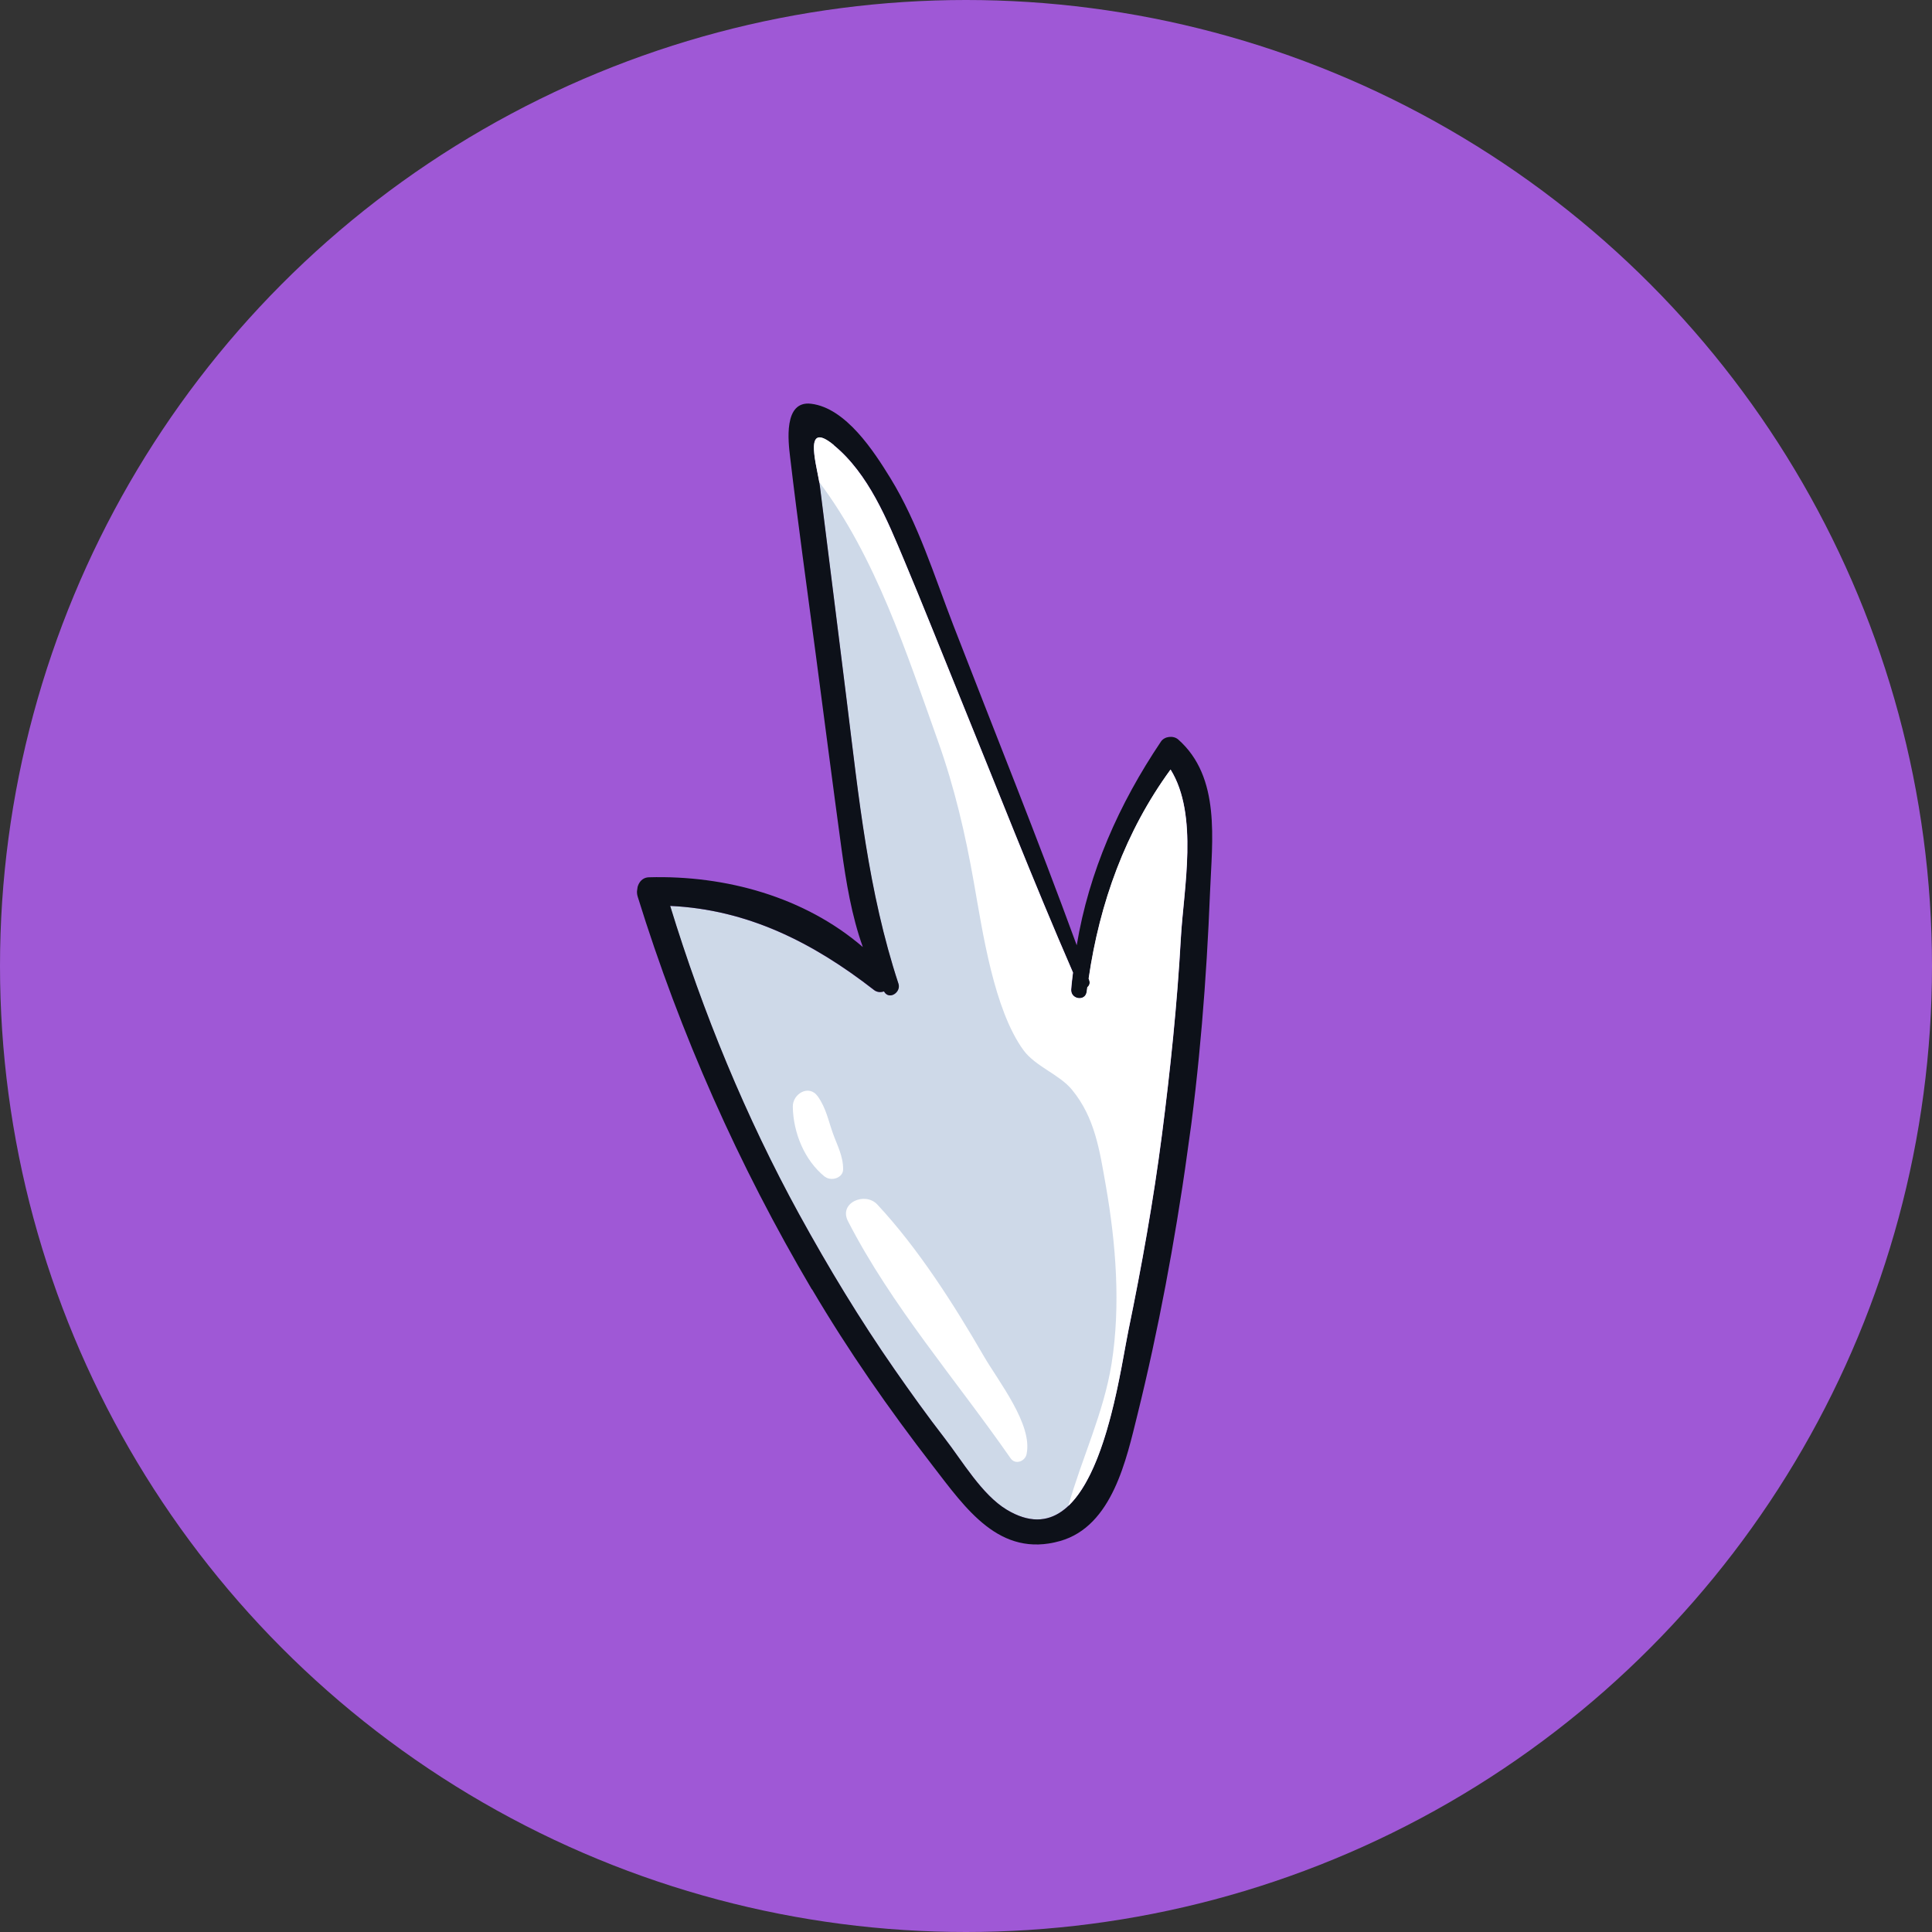 <svg width="48" height="48" viewBox="0 0 48 48" fill="none" xmlns="http://www.w3.org/2000/svg">
<rect x="0" y="0" width="48" height="48" fill="#333333" stroke="none"/>
<g clip-path="url(#clip0_202_326)">
<circle cx="24" cy="24" r="24" fill="#9F58D6"/>
<g clip-path="url(#clip1_202_326)">
<path d="M19.857 30.176C20.581 31.498 21.362 32.789 22.222 34.022C22.626 34.604 23.038 35.178 23.472 35.739C23.906 36.3 24.393 37.135 25.007 37.506C27.229 38.85 27.788 34.249 28.035 33.049C28.367 31.443 28.656 29.826 28.866 28.2C29.076 26.575 29.247 24.941 29.337 23.304C29.405 22.084 29.783 20.246 29.081 19.117C27.959 20.654 27.32 22.428 27.047 24.309C27.053 24.324 27.059 24.338 27.062 24.355C27.088 24.428 27.06 24.487 27.014 24.525C27.009 24.562 27.004 24.597 26.998 24.635C26.969 24.887 26.597 24.829 26.612 24.581C26.621 24.44 26.64 24.302 26.657 24.161C25.667 21.884 24.763 19.562 23.825 17.262C23.372 16.149 22.931 15.031 22.465 13.925C22.044 12.923 21.579 11.77 20.712 11.057C19.912 10.402 20.312 11.62 20.368 12.084C20.438 12.633 20.507 13.179 20.574 13.727C20.73 14.958 20.883 16.189 21.036 17.423C21.333 19.815 21.561 22.145 22.32 24.442C22.387 24.649 22.098 24.851 21.967 24.642C21.967 24.64 21.962 24.636 21.96 24.631C21.88 24.658 21.786 24.656 21.707 24.593C20.187 23.41 18.566 22.596 16.645 22.506C17.46 25.157 18.52 27.741 19.854 30.176L19.857 30.176Z" fill="#CED9E8"/>
<path d="M20.174 32.032C21.073 33.557 22.087 35.012 23.169 36.411C23.997 37.484 24.834 38.711 26.338 38.286C27.64 37.917 27.985 36.25 28.261 35.142C28.786 33.019 29.183 30.864 29.493 28.7C29.803 26.536 29.976 24.352 30.063 22.165C30.113 20.883 30.337 19.311 29.271 18.371C29.153 18.269 28.935 18.291 28.845 18.422C27.797 19.98 27.055 21.66 26.751 23.485C25.777 20.82 24.712 18.186 23.688 15.541C23.215 14.318 22.812 13.002 22.121 11.878C21.71 11.21 21.015 10.135 20.151 10.031C19.455 9.947 19.587 10.991 19.629 11.346C19.823 12.99 20.052 14.63 20.269 16.271C20.482 17.879 20.688 19.485 20.907 21.091C21.021 21.913 21.157 22.748 21.437 23.529C19.989 22.283 18.032 21.743 16.122 21.796C15.876 21.802 15.783 22.081 15.843 22.276C16.903 25.693 18.351 28.952 20.17 32.034L20.174 32.032ZM21.71 24.593C21.792 24.657 21.882 24.658 21.963 24.631C21.963 24.634 21.968 24.637 21.97 24.643C22.1 24.851 22.39 24.649 22.323 24.442C21.567 22.143 21.336 19.812 21.039 17.423C20.885 16.192 20.733 14.959 20.577 13.727C20.507 13.179 20.438 12.633 20.371 12.085C20.312 11.62 19.915 10.402 20.715 11.058C21.583 11.767 22.047 12.921 22.468 13.925C22.933 15.032 23.375 16.149 23.828 17.262C24.765 19.562 25.67 21.882 26.66 24.162C26.645 24.303 26.626 24.44 26.615 24.582C26.599 24.83 26.969 24.887 27.001 24.636C27.006 24.598 27.011 24.563 27.017 24.525C27.063 24.49 27.09 24.431 27.065 24.356C27.059 24.341 27.052 24.327 27.049 24.31C27.322 22.432 27.961 20.657 29.084 19.117C29.786 20.246 29.408 22.085 29.34 23.304C29.249 24.941 29.079 26.575 28.869 28.201C28.659 29.826 28.37 31.444 28.038 33.05C27.788 34.252 27.229 38.85 25.01 37.507C24.395 37.135 23.909 36.3 23.475 35.739C23.041 35.178 22.629 34.604 22.225 34.023C21.365 32.787 20.584 31.495 19.86 30.177C18.525 27.742 17.465 25.161 16.651 22.507C18.571 22.596 20.19 23.41 21.712 24.593L21.71 24.593Z" fill="#0D1119"/>
<path d="M20.715 11.055C19.972 10.445 20.265 11.46 20.355 11.978C21.758 13.845 22.521 16.214 23.308 18.424C23.719 19.581 23.984 20.723 24.196 21.927C24.413 23.153 24.692 25.081 25.429 26.093C25.723 26.494 26.323 26.696 26.631 27.072C27.203 27.765 27.319 28.573 27.477 29.474C27.726 30.903 27.845 32.44 27.617 33.879C27.421 35.108 26.876 36.23 26.543 37.413C27.523 36.483 27.858 33.907 28.035 33.052C28.366 31.446 28.655 29.828 28.866 28.203C29.076 26.577 29.246 24.943 29.337 23.306C29.405 22.087 29.783 20.248 29.081 19.12C27.958 20.656 27.32 22.431 27.046 24.312C27.052 24.327 27.059 24.341 27.062 24.358C27.087 24.43 27.06 24.49 27.013 24.527C27.008 24.565 27.003 24.6 26.998 24.638C26.968 24.889 26.596 24.832 26.612 24.584C26.62 24.442 26.64 24.305 26.657 24.164C25.666 21.887 24.762 19.565 23.825 17.265C23.372 16.151 22.93 15.034 22.465 13.927C22.043 12.925 21.579 11.772 20.712 11.06L20.715 11.055Z" fill="white"/>
<path d="M21.068 30.34C22.141 32.433 23.769 34.304 25.108 36.231C25.227 36.402 25.469 36.306 25.505 36.127C25.663 35.393 24.805 34.319 24.443 33.694C23.698 32.406 22.81 31.012 21.795 29.924C21.493 29.602 20.831 29.881 21.068 30.34Z" fill="white"/>
<path d="M20.495 29.234C20.646 29.354 20.944 29.272 20.947 29.053C20.951 28.726 20.799 28.452 20.692 28.154C20.576 27.827 20.523 27.531 20.319 27.241C20.098 26.93 19.692 27.176 19.697 27.495C19.707 28.135 19.982 28.825 20.494 29.237L20.495 29.234Z" fill="white"/>
</g>
</g>
<defs>
<clipPath id="clip0_202_326">
<rect width="48" height="48" fill="white"/>
</clipPath>
<clipPath id="clip1_202_326">
<rect width="14.439" height="27.317" fill="white" transform="translate(17.566 9.67) rotate(7.942)"/>
</clipPath>
</defs>
</svg>
